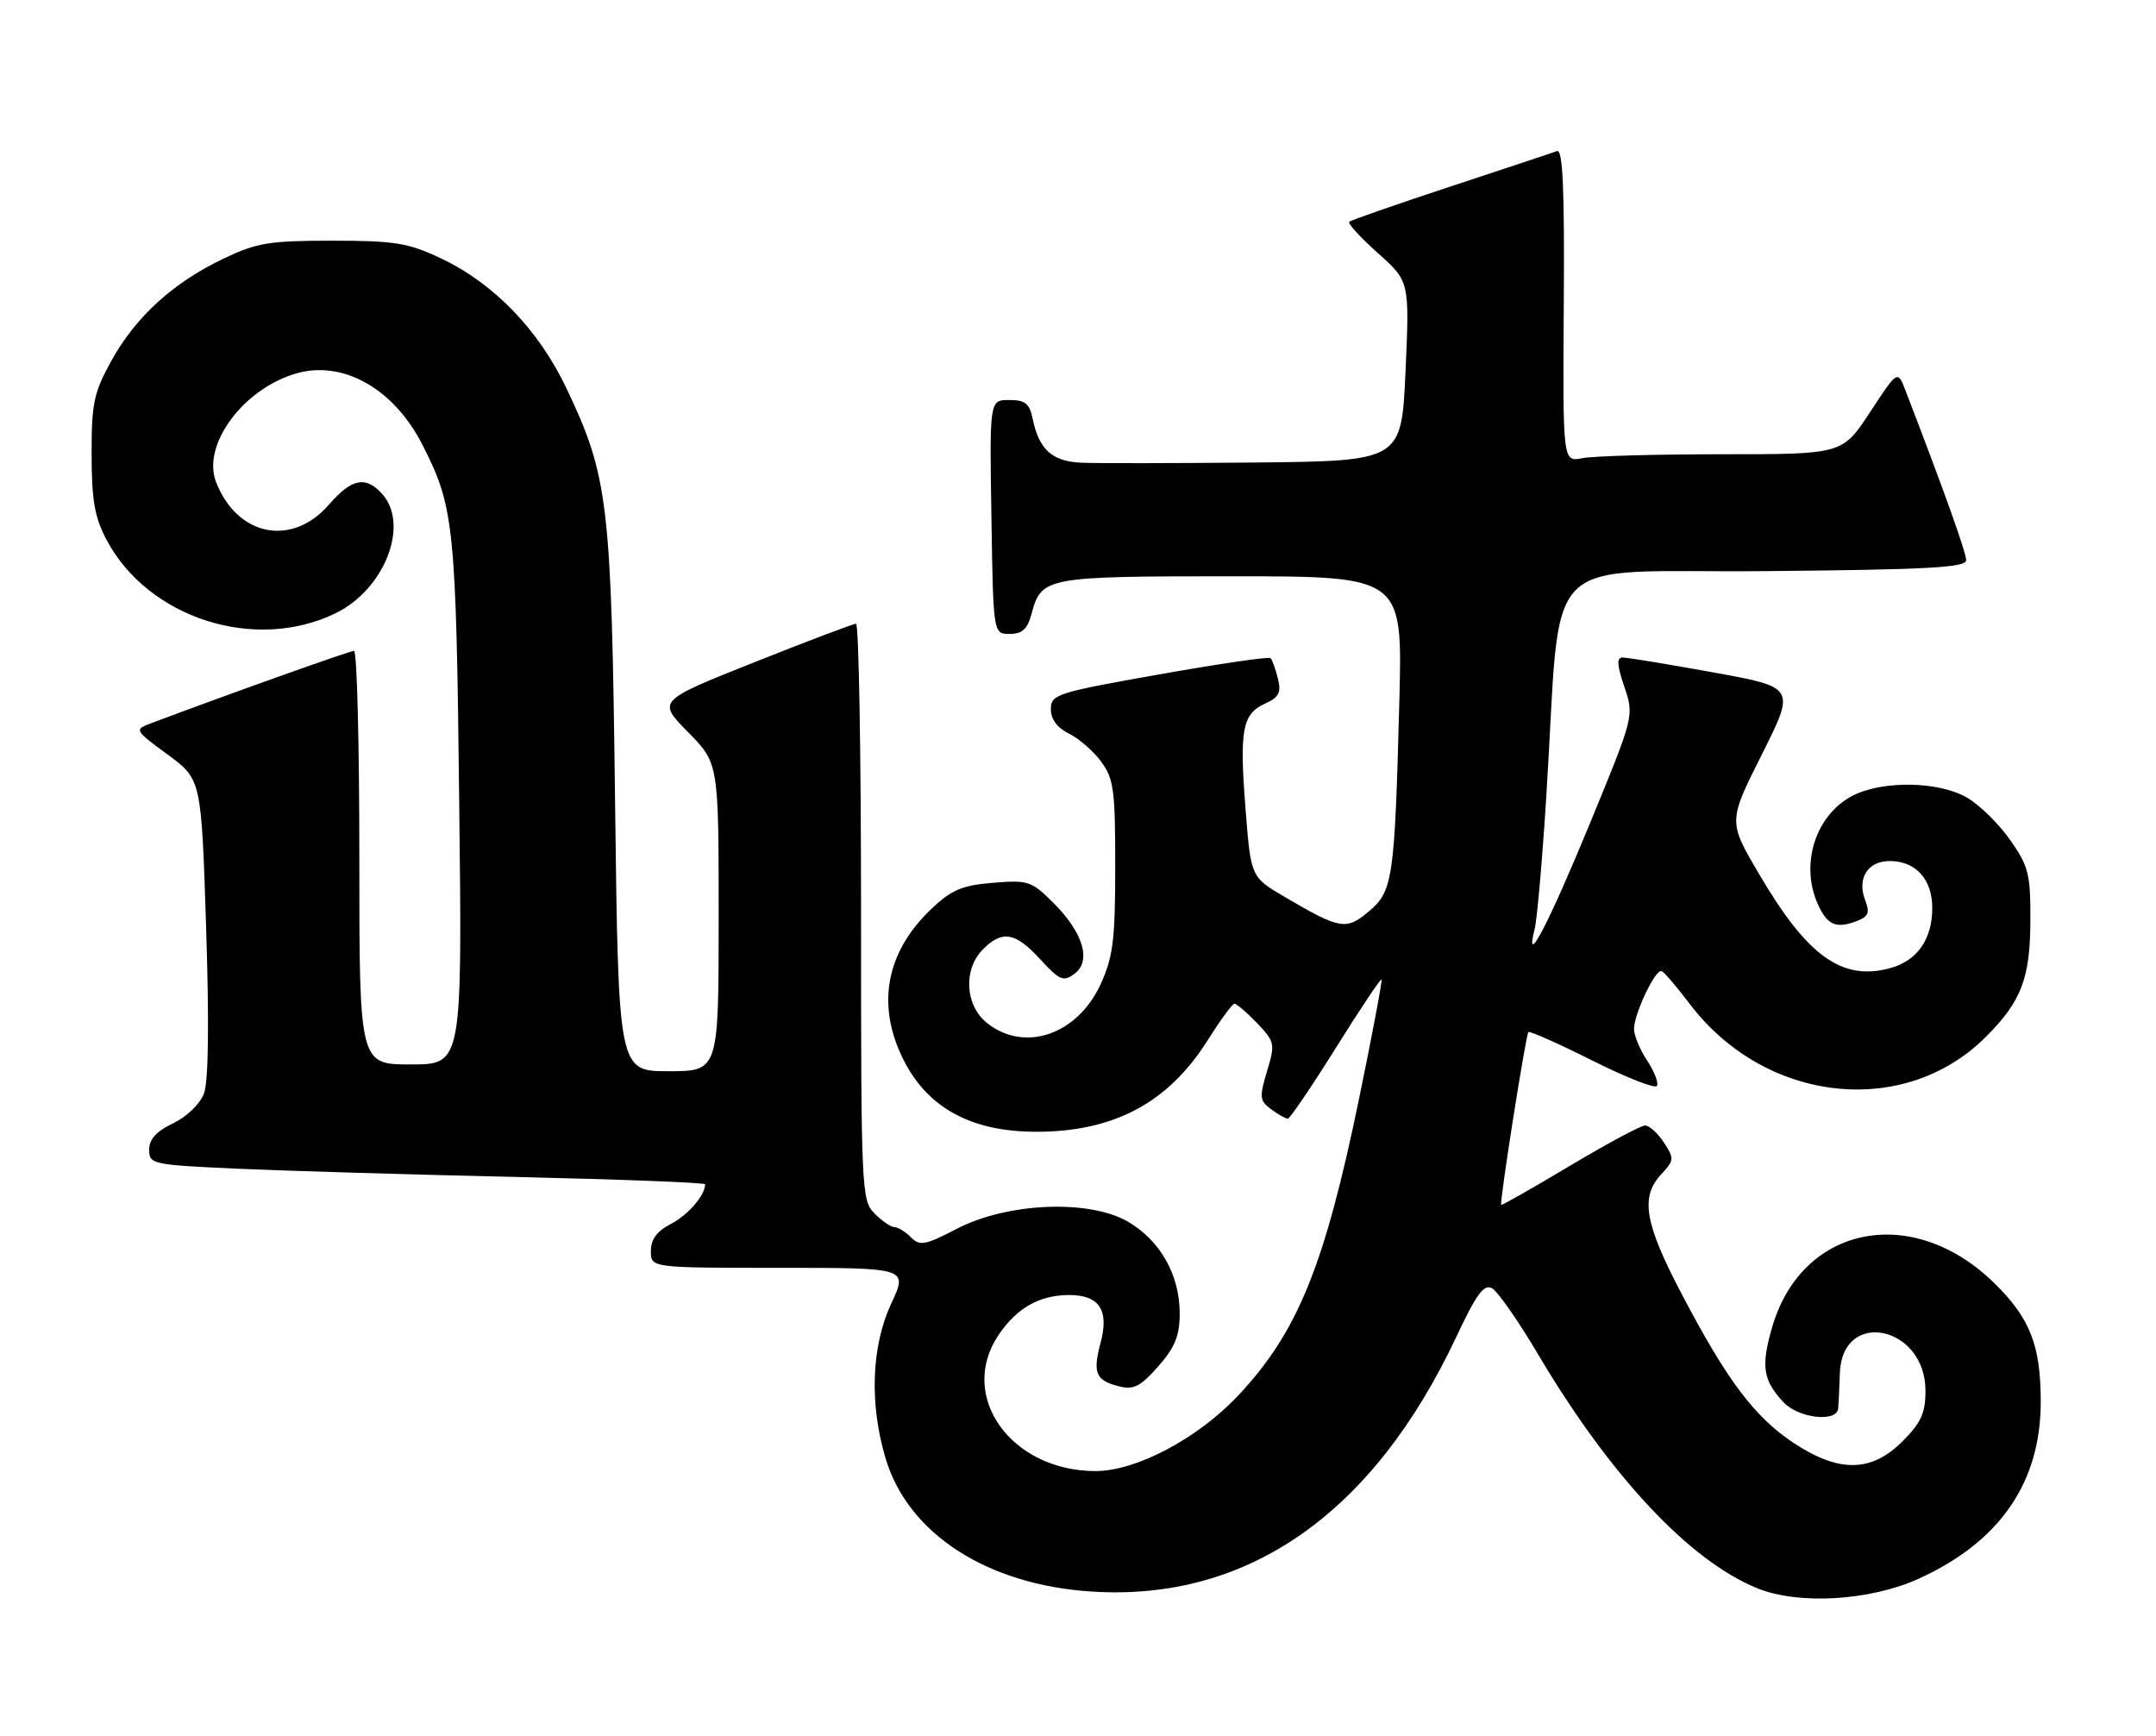 <?xml version="1.0" encoding="UTF-8" standalone="no"?>
<!DOCTYPE svg PUBLIC "-//W3C//DTD SVG 1.1//EN" "http://www.w3.org/Graphics/SVG/1.1/DTD/svg11.dtd" >
<svg xmlns="http://www.w3.org/2000/svg" xmlns:xlink="http://www.w3.org/1999/xlink" version="1.1" viewBox="0 0 318 256">
 <g >
 <path fill="currentColor"
d=" M 283.10 232.81 C 295.00 227.36 301.00 218.64 301.00 206.77 C 301.00 198.39 299.41 194.36 294.03 189.14 C 281.99 177.46 265.75 180.75 261.39 195.74 C 259.71 201.52 260.02 203.57 263.05 206.82 C 265.26 209.19 270.92 209.84 271.12 207.75 C 271.19 207.06 271.30 204.72 271.37 202.54 C 271.68 192.98 284.00 195.51 284.00 205.14 C 284.00 208.42 283.35 209.85 280.60 212.60 C 276.02 217.18 271.23 217.25 264.56 212.83 C 258.78 209.00 254.73 203.61 248.05 190.88 C 242.56 180.42 241.90 176.55 245.03 173.20 C 246.94 171.14 246.97 170.88 245.41 168.51 C 244.51 167.13 243.26 166.00 242.63 166.01 C 242.01 166.01 237.02 168.69 231.54 171.96 C 226.06 175.24 221.51 177.82 221.42 177.71 C 221.15 177.36 225.05 152.62 225.43 152.23 C 225.63 152.04 229.87 153.92 234.85 156.42 C 239.83 158.92 244.12 160.61 244.39 160.17 C 244.66 159.73 244.01 158.05 242.95 156.44 C 241.88 154.82 241.01 152.73 241.01 151.78 C 241.00 149.56 244.18 142.88 245.08 143.23 C 245.46 143.38 247.30 145.53 249.17 148.00 C 260.27 162.71 280.82 165.02 292.91 152.93 C 298.13 147.71 299.44 144.31 299.47 135.84 C 299.50 128.91 299.21 127.77 296.49 123.89 C 294.83 121.53 291.98 118.72 290.15 117.66 C 285.98 115.22 277.67 115.08 273.24 117.37 C 267.78 120.20 265.45 127.51 268.14 133.40 C 269.51 136.42 270.80 137.00 273.74 135.90 C 275.60 135.21 275.83 134.67 275.09 132.73 C 273.88 129.55 275.49 127.00 278.72 127.00 C 282.57 127.00 285.00 129.69 285.00 133.93 C 285.00 138.57 282.76 141.74 278.71 142.82 C 271.64 144.70 266.54 141.01 259.42 128.86 C 254.90 121.16 254.90 121.16 259.87 111.27 C 264.83 101.37 264.83 101.37 252.67 99.17 C 245.97 97.96 239.96 96.97 239.31 96.98 C 238.43 97.00 238.50 98.12 239.58 101.29 C 241.04 105.58 241.04 105.58 234.47 121.54 C 228.34 136.41 224.80 143.17 226.36 137.00 C 226.71 135.62 227.48 126.85 228.07 117.50 C 230.41 80.45 226.46 84.54 260.25 84.24 C 284.42 84.02 290.00 83.72 290.00 82.62 C 290.00 81.49 286.70 72.26 281.03 57.55 C 279.89 54.59 279.89 54.59 275.82 60.80 C 271.74 67.00 271.74 67.00 254.00 67.00 C 244.24 67.00 234.96 67.26 233.38 67.58 C 230.50 68.15 230.50 68.15 230.65 45.00 C 230.77 27.88 230.51 21.97 229.65 22.28 C 229.02 22.52 221.97 24.86 214.00 27.49 C 206.03 30.12 199.28 32.47 199.01 32.71 C 198.75 32.94 200.64 35.02 203.22 37.32 C 207.90 41.50 207.90 41.50 207.31 54.75 C 206.71 68.00 206.71 68.00 185.11 68.22 C 173.22 68.33 161.71 68.35 159.51 68.25 C 155.18 68.06 153.25 66.32 152.31 61.75 C 151.85 59.51 151.21 59.00 148.85 59.00 C 145.95 59.00 145.95 59.00 146.23 76.25 C 146.50 93.50 146.50 93.50 148.93 93.50 C 150.78 93.50 151.55 92.79 152.16 90.50 C 153.60 85.12 154.24 85.00 181.63 85.00 C 206.87 85.00 206.87 85.00 206.40 103.25 C 205.71 129.67 205.45 131.44 201.90 134.43 C 198.55 137.25 197.67 137.10 189.50 132.30 C 184.50 129.37 184.50 129.37 183.72 119.43 C 182.79 107.65 183.22 105.31 186.59 103.78 C 188.66 102.84 189.00 102.15 188.48 100.06 C 188.13 98.66 187.64 97.31 187.40 97.07 C 187.17 96.83 179.78 97.91 170.99 99.47 C 155.81 102.16 155.00 102.42 155.00 104.60 C 155.00 106.09 155.93 107.35 157.66 108.20 C 159.12 108.91 161.26 110.77 162.41 112.33 C 164.27 114.84 164.50 116.53 164.49 127.83 C 164.49 138.68 164.17 141.17 162.33 145.18 C 158.91 152.61 151.16 155.28 145.63 150.93 C 142.33 148.33 142.02 142.98 145.00 140.00 C 147.84 137.16 149.77 137.50 153.43 141.49 C 156.26 144.59 156.84 144.84 158.46 143.65 C 161.02 141.78 159.80 137.60 155.42 133.22 C 152.14 129.94 151.66 129.78 146.45 130.21 C 141.87 130.59 140.33 131.25 137.35 134.08 C 131.09 140.04 129.42 147.27 132.55 154.77 C 135.98 162.98 142.69 166.97 153.00 166.93 C 164.32 166.90 172.29 162.64 178.04 153.56 C 179.94 150.55 181.75 148.07 182.06 148.05 C 182.37 148.02 183.87 149.30 185.39 150.88 C 188.04 153.65 188.10 153.94 186.88 158.00 C 185.73 161.85 185.79 162.37 187.50 163.62 C 188.53 164.38 189.63 165.00 189.94 165.00 C 190.25 165.00 193.43 160.32 197.00 154.61 C 200.57 148.90 203.62 144.33 203.77 144.46 C 203.91 144.59 202.44 152.44 200.49 161.89 C 195.38 186.70 191.40 196.50 182.64 205.82 C 176.63 212.21 167.53 217.01 161.50 216.98 C 149.05 216.91 141.23 205.88 147.28 196.91 C 149.96 192.93 153.29 191.04 157.63 191.01 C 162.13 190.99 163.62 193.21 162.34 198.02 C 161.14 202.53 161.59 203.61 165.10 204.49 C 167.21 205.02 168.24 204.49 170.84 201.53 C 173.32 198.70 174.00 197.02 174.00 193.70 C 174.00 188.06 171.15 183.00 166.40 180.21 C 160.69 176.87 148.61 177.36 141.13 181.24 C 136.44 183.68 135.67 183.82 134.35 182.49 C 133.53 181.67 132.44 181.00 131.93 181.00 C 131.42 181.00 130.10 180.10 129.00 179.00 C 127.06 177.06 127.00 175.67 127.00 134.50 C 127.00 111.12 126.67 92.00 126.26 92.00 C 125.86 92.00 119.10 94.56 111.24 97.69 C 96.95 103.38 96.95 103.38 101.47 107.97 C 106.00 112.57 106.00 112.57 106.00 135.28 C 106.00 158.00 106.00 158.00 98.60 158.00 C 91.21 158.00 91.21 158.00 90.72 118.25 C 90.19 74.12 89.74 70.30 83.56 57.30 C 79.45 48.63 72.80 41.76 65.00 38.09 C 60.18 35.82 58.21 35.50 49.00 35.50 C 39.73 35.50 37.86 35.81 33.00 38.13 C 25.57 41.67 20.04 46.70 16.47 53.14 C 13.83 57.91 13.50 59.43 13.51 67.00 C 13.52 73.83 13.96 76.31 15.73 79.65 C 21.88 91.21 37.66 96.24 49.52 90.44 C 56.76 86.89 60.45 77.37 56.35 72.83 C 53.92 70.15 51.87 70.57 48.50 74.45 C 43.04 80.72 34.99 79.10 31.87 71.11 C 29.71 65.56 36.02 57.15 43.95 55.01 C 50.73 53.19 58.09 57.40 62.25 65.50 C 66.98 74.71 67.27 77.43 67.73 118.25 C 68.18 157.00 68.18 157.00 60.59 157.00 C 53.00 157.00 53.00 157.00 53.00 126.50 C 53.00 109.72 52.65 96.00 52.22 96.00 C 51.58 96.00 32.95 102.65 22.12 106.74 C 19.81 107.61 19.88 107.74 24.72 111.29 C 29.70 114.95 29.70 114.95 30.40 136.77 C 30.86 151.04 30.75 159.53 30.08 161.30 C 29.49 162.85 27.53 164.73 25.52 165.69 C 23.06 166.86 22.00 168.04 22.00 169.58 C 22.00 171.72 22.42 171.81 35.25 172.39 C 42.54 172.71 60.99 173.26 76.25 173.60 C 91.51 173.95 104.00 174.43 104.00 174.68 C 104.00 176.30 101.49 179.21 98.97 180.52 C 96.89 181.59 96.00 182.79 96.00 184.53 C 96.00 187.00 96.00 187.00 114.95 187.00 C 133.91 187.00 133.91 187.00 131.46 192.25 C 128.53 198.56 128.21 206.98 130.61 215.07 C 133.92 226.22 145.57 233.76 161.03 234.75 C 184.01 236.22 202.53 223.28 214.79 197.20 C 217.78 190.83 218.87 189.35 220.08 190.02 C 220.91 190.49 223.95 194.84 226.82 199.69 C 237.49 217.71 249.18 230.19 259.18 234.26 C 265.32 236.75 275.88 236.12 283.10 232.81 Z "/>
</g>
</svg>